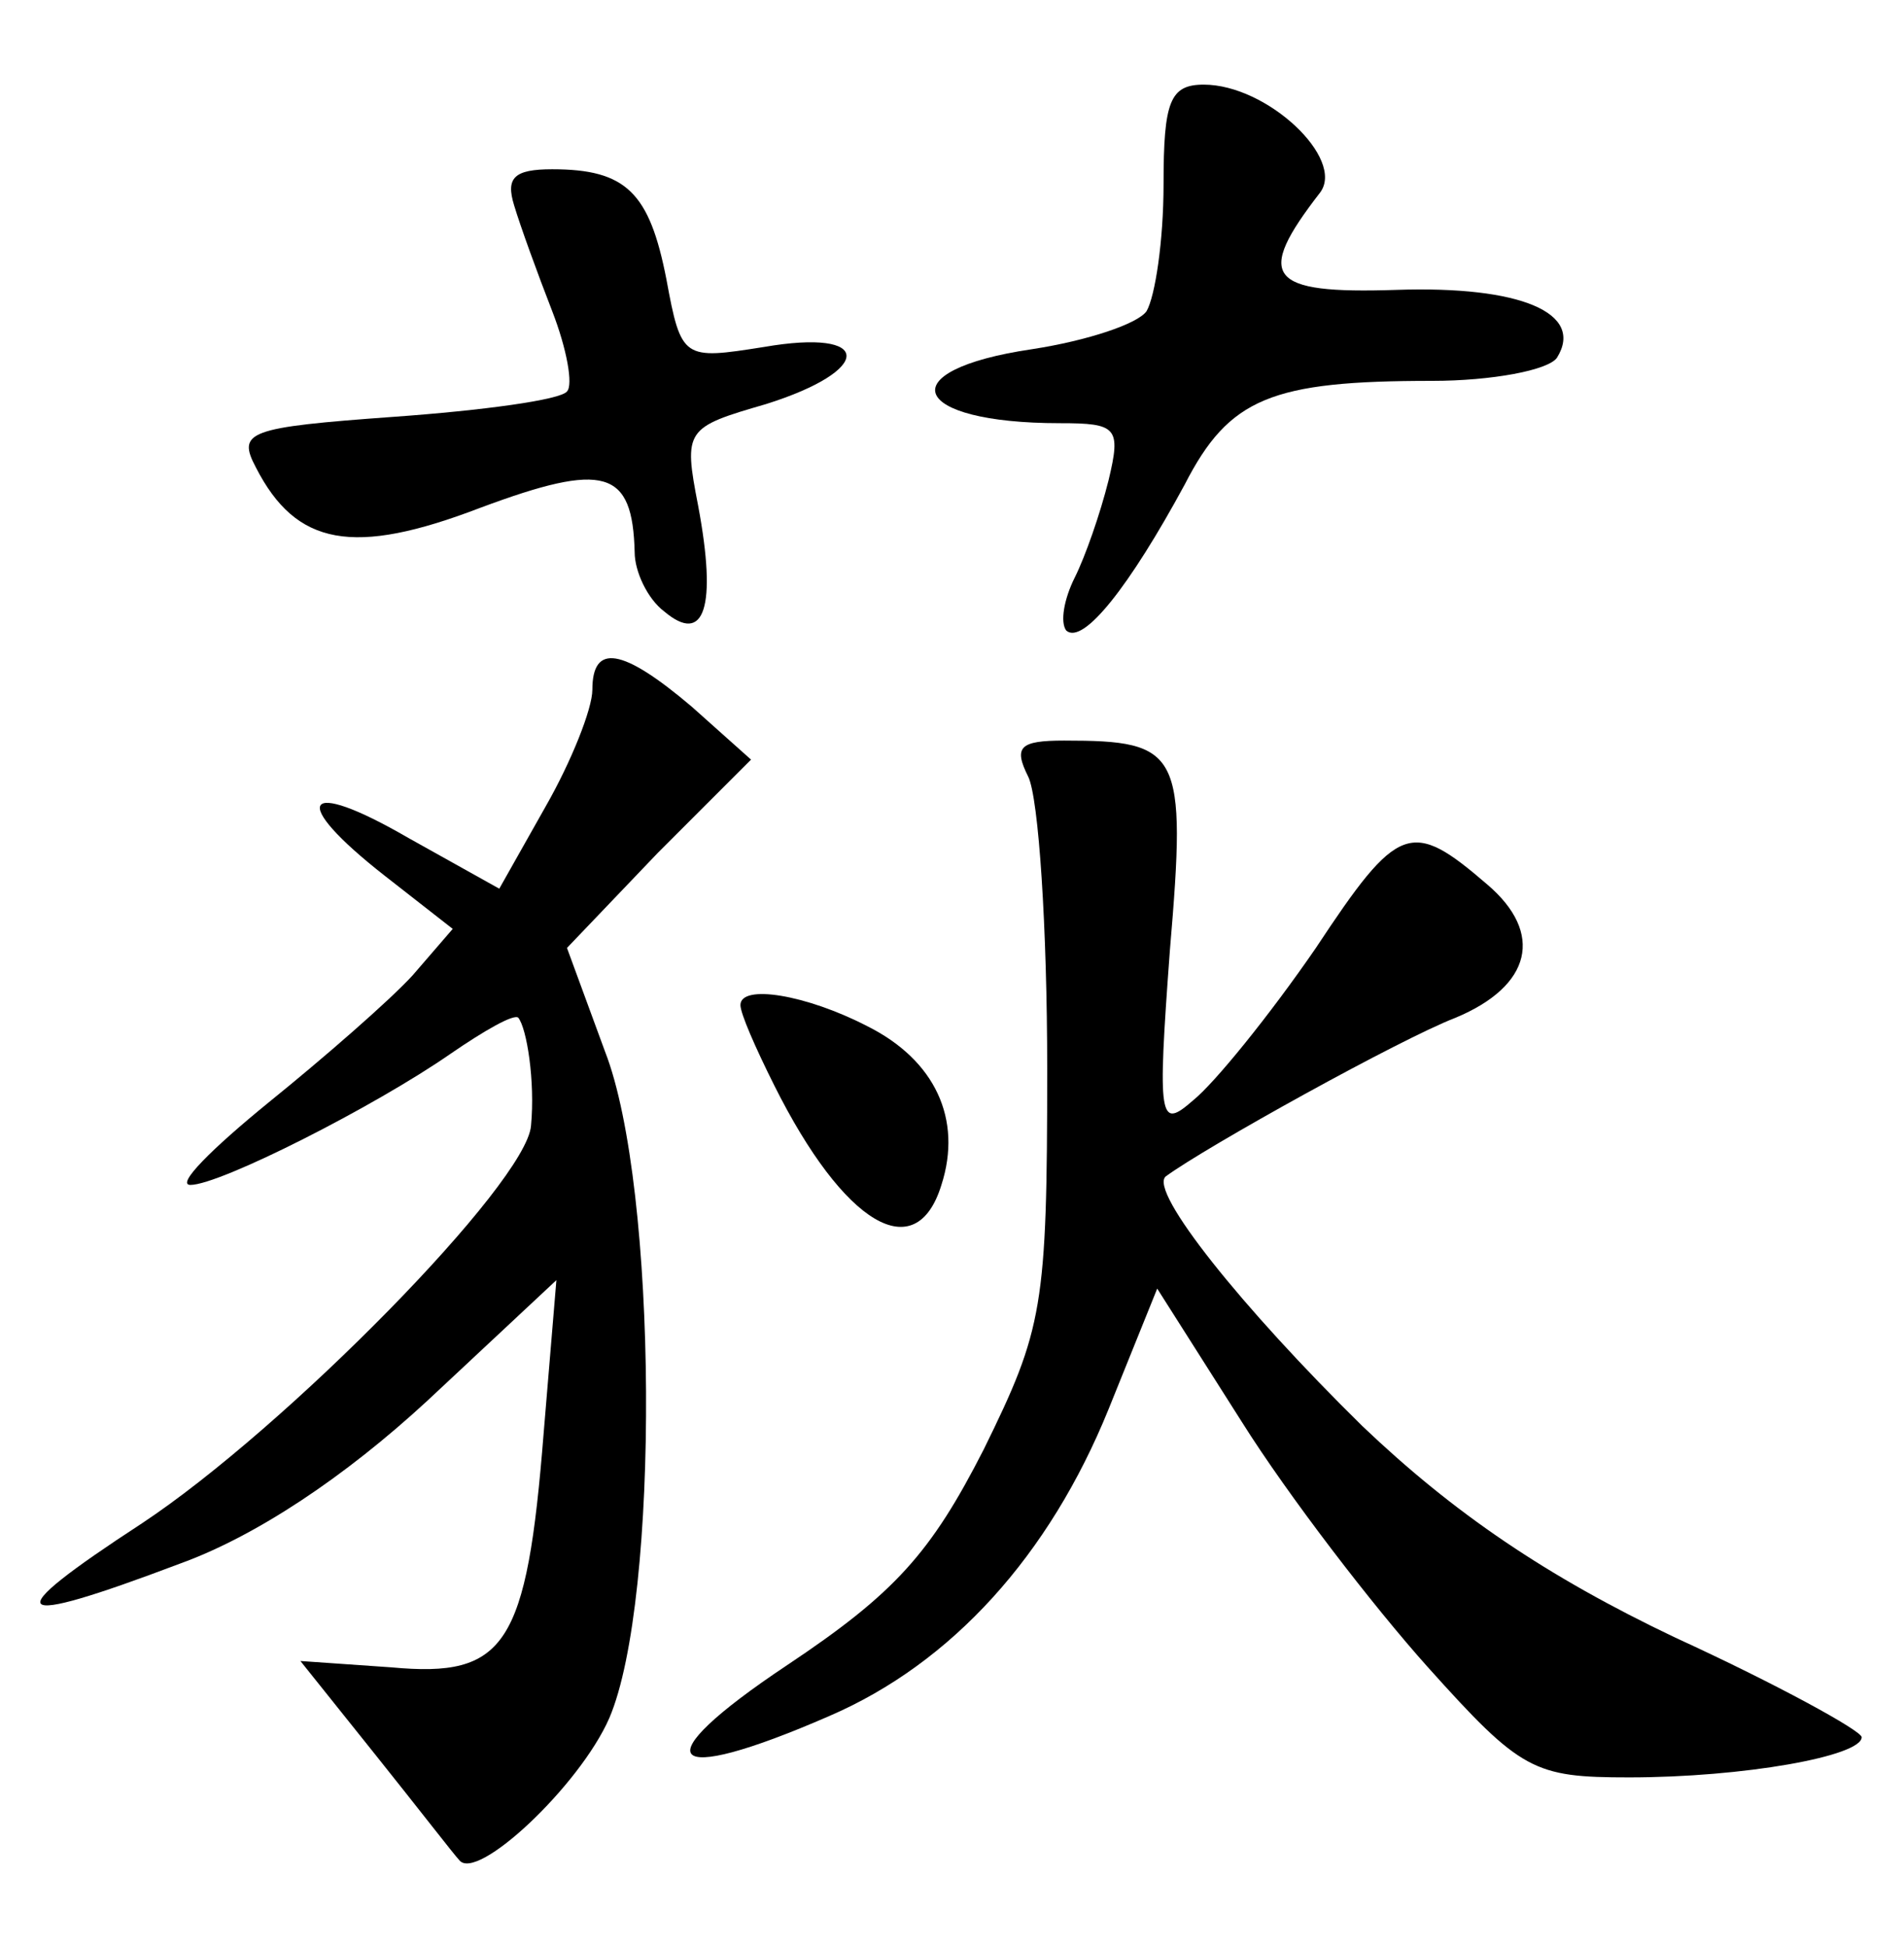 <?xml version="1.0" standalone="no"?>
<!DOCTYPE svg PUBLIC "-//W3C//DTD SVG 20010904//EN"
 "http://www.w3.org/TR/2001/REC-SVG-20010904/DTD/svg10.dtd">
<svg version="1.0" xmlns="http://www.w3.org/2000/svg"
 width="90pt" height="92pt" viewBox="0 0 90 92"
 preserveAspectRatio="xMidYMid meet">
<g transform="translate(0,92) scale(0.1,-0.1)"
fill="#000000" stroke="none">
<path d="M550 833 c0 -27 -4 -53 -8 -60 -4 -6 -28 -14 -54 -18 -68 -10 -58
-35 13 -35 27 0 29 -2 23 -27 -4 -16 -11 -36 -16 -46 -5 -10 -7 -21 -4 -25 8
-7 30 21 56 69 21 41 41 49 117 49 28 0 55 5 59 11 13 21 -17 34 -76 32 -61
-2 -67 6 -36 46 12 16 -25 51 -55 51 -16 0 -19 -8 -19 -47z"/>
<path d="M243 823 c3 -10 11 -32 18 -50 7 -18 10 -35 7 -38 -3 -4 -40 -9 -82
-12 -69 -5 -74 -7 -65 -24 19 -37 46 -42 106 -19 59 22 72 18 73 -21 0 -9 6
-22 14 -28 19 -16 25 2 16 50 -7 36 -6 37 32 48 51 16 51 36 -1 27 -38 -6 -39
-6 -46 32 -8 41 -19 52 -54 52 -18 0 -22 -4 -18 -17z"/>
<path d="M280 594 c0 -9 -10 -34 -22 -55 l-22 -39 -43 24 c-50 29 -57 18 -11
-18 l32 -25 -19 -22 c-11 -12 -42 -39 -68 -60 -27 -22 -44 -39 -37 -39 14 0
87 37 123 62 16 11 30 19 32 17 4 -5 8 -30 6 -51 -2 -27 -116 -143 -184 -188
-69 -45 -64 -50 18 -19 36 13 78 41 117 77 l61 57 -6 -72 c-8 -101 -18 -116
-72 -111 l-43 3 36 -45 c20 -25 37 -47 39 -49 8 -11 57 35 71 67 24 56 23 251
-2 315 l-18 49 43 45 44 44 -28 25 c-33 28 -47 30 -47 8z"/>
<path d="M486 553 c5 -10 9 -72 9 -138 0 -113 -2 -123 -30 -180 -25 -49 -42
-68 -93 -102 -69 -46 -58 -58 20 -24 58 25 104 76 132 145 l23 57 40 -63 c22
-35 62 -87 88 -116 44 -49 50 -52 95 -52 54 0 110 10 110 19 0 3 -40 25 -88
47 -61 29 -105 59 -148 100 -57 56 -101 111 -93 118 19 14 111 65 137 75 36
15 42 40 15 63 -36 31 -42 29 -81 -30 -22 -32 -48 -64 -58 -72 -16 -14 -17
-10 -11 71 8 94 5 99 -50 99 -21 0 -24 -3 -17 -17z"/>
<path d="M350 445 c0 -4 7 -20 16 -38 33 -66 67 -86 79 -47 10 31 -3 59 -35
75 -29 15 -60 20 -60 10z"/>
</g>
</svg>
